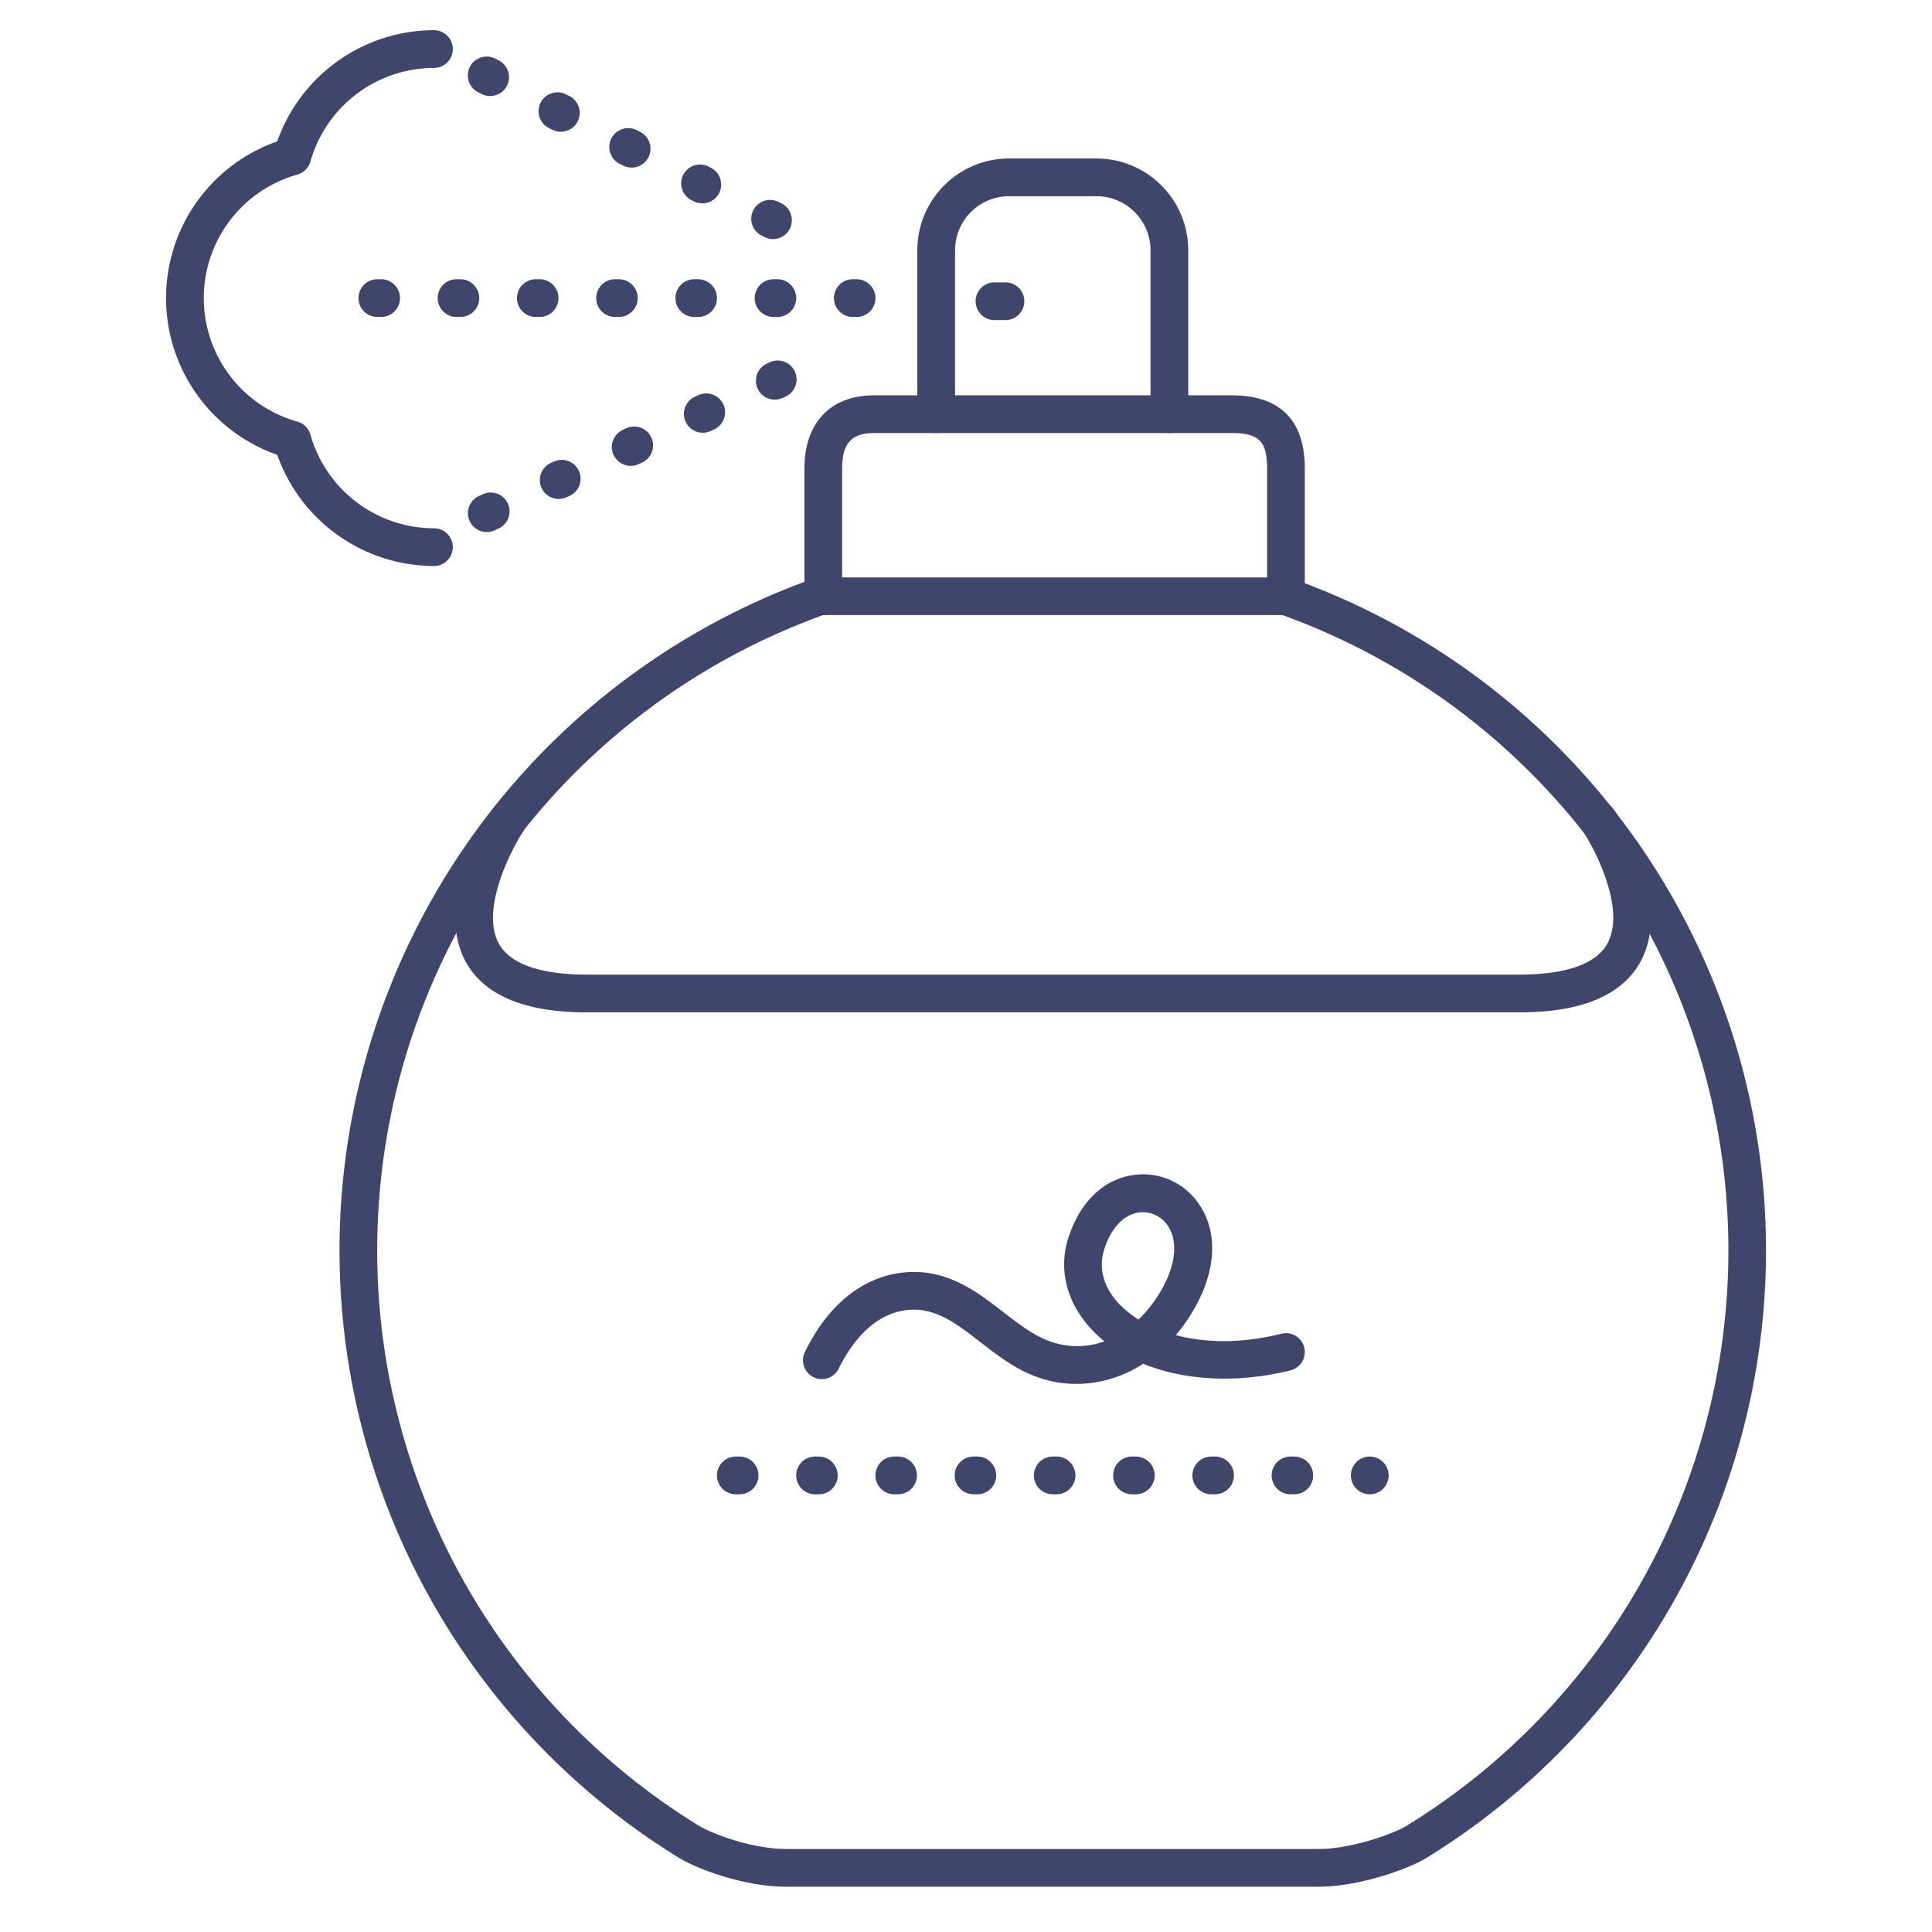 <?xml version="1.0" ?><svg viewBox="0 0 512 512" xmlns="http://www.w3.org/2000/svg"><defs><style>.cls-1{fill:#3f456b;}</style></defs><title/><g id="Lines"><g data-name="&lt;编组&gt;" id="_编组_"><path class="cls-1" d="M349.48,500h-141c-11.15,0-23.54-4.56-28.77-7.79A189,189,0,0,1,215.6,153.32a5.07,5.07,0,0,1,1.68-.29H340.72a5.07,5.07,0,0,1,1.68.29A189,189,0,0,1,378,492.38C372.92,495.49,359.86,500,349.48,500ZM218.15,163A179,179,0,0,0,185,483.71c3.55,2.19,14.09,6.29,23.51,6.29h141c8.6,0,19.87-4.05,23.25-6.14A179,179,0,0,0,339.85,163Z"/></g><path class="cls-1" d="M340.79,163a5,5,0,0,1-5-5V124.24c0-7.35-2.12-9.48-9.48-9.48H231.69c-6.05,0-8.52,2.75-8.52,9.48V158a5,5,0,0,1-10,0V124.24c0-12.2,6.92-19.48,18.52-19.48h94.62c12.93,0,19.48,6.55,19.48,19.48V158A5,5,0,0,1,340.79,163Z"/><path class="cls-1" d="M309.9,114.76a5,5,0,0,1-5-5V66.31A14.33,14.33,0,0,0,290.59,52H267.41A14.33,14.33,0,0,0,253.1,66.31v43.45a5,5,0,1,1-10,0V66.31A24.34,24.34,0,0,1,267.41,42h23.18A24.34,24.34,0,0,1,314.9,66.31v43.45A5,5,0,0,1,309.9,114.76Z"/><path class="cls-1" d="M266.45,84.83h-2.9a5,5,0,0,1,0-10h2.9a5,5,0,0,1,0,10Z"/><path class="cls-1" d="M402.76,268.28H155.41c-16.44,0-27.23-4.57-32.07-13.57-8.61-16,6.43-39.08,7.08-40.06a5,5,0,1,1,8.34,5.52c-3.47,5.27-11.41,20.89-6.61,29.81,3.7,6.86,14.69,8.3,23.26,8.3H402.76c8.58,0,19.58-1.44,23.26-8.31,4.82-9-3.13-24.55-6.61-29.8a5,5,0,0,1,8.34-5.52c.65,1,15.69,24,7.08,40.06C430,263.71,419.2,268.28,402.76,268.28Z"/><path class="cls-1" d="M115,150a44.16,44.16,0,0,1-41.53-29.47,44,44,0,0,1,0-83.06A44.16,44.16,0,0,1,115,8a5,5,0,0,1,0,10A34.1,34.1,0,0,0,82.27,42.8a5,5,0,0,1-3.47,3.47,34,34,0,0,0,0,65.46,5,5,0,0,1,3.47,3.47A34.1,34.1,0,0,0,115,140a5,5,0,0,1,0,10Z"/></g><g id="Outline"><path class="cls-1" d="M285.34,366.75a31.12,31.12,0,0,1-8.23-1.11c-6.85-1.85-12.18-6-17.34-10-6.28-4.86-11.7-9.06-18.84-8.51-10.09.77-16.07,10.19-18.74,15.74a5,5,0,0,1-9-4.33c6.22-12.94,15.81-20.53,27-21.38,11-.83,18.8,5.22,25.71,10.57,4.59,3.54,8.92,6.89,13.84,8.22a21.06,21.06,0,0,0,12.95-.49,35.82,35.82,0,0,1-3.32-3.06c-6.6-7-8.91-15.76-6.32-24.12,3-9.55,9.24-15.7,17.23-16.88a17.87,17.87,0,0,1,17.53,7.8c5.06,7.48,4.5,17.68-1.53,28a45.24,45.24,0,0,1-4.68,6.61c7.47,2,17,2.41,28.12-.39a5,5,0,0,1,2.45,9.69c-14.13,3.56-28.16,2.79-39.22-1.7A32.54,32.54,0,0,1,285.34,366.75Zm17.54-45.51a7.52,7.52,0,0,0-1.15.09c-4,.6-7.38,4.22-9.15,9.94-1.51,4.88-.08,10,4,14.29a26,26,0,0,0,5.16,4.12,34.86,34.86,0,0,0,5.86-7.49c4-6.86,4.69-13.18,1.88-17.35A8,8,0,0,0,302.88,321.24Z"/><path class="cls-1" d="M363,396a5,5,0,1,1,0-10h0a5,5,0,0,1,0,10Zm-20,0h-1a5,5,0,0,1,0-10h1a5,5,0,0,1,0,10Zm-21,0h-1a5,5,0,0,1,0-10h1a5,5,0,0,1,0,10Zm-21,0h-1a5,5,0,0,1,0-10h1a5,5,0,0,1,0,10Zm-21,0h-1a5,5,0,0,1,0-10h1a5,5,0,0,1,0,10Zm-21,0h-1a5,5,0,0,1,0-10h1a5,5,0,0,1,0,10Zm-21,0h-1a5,5,0,0,1,0-10h1a5,5,0,0,1,0,10Zm-21,0h-1a5,5,0,0,1,0-10h1a5,5,0,0,1,0,10Zm-21,0h-1a5,5,0,0,1,0-10h1a5,5,0,0,1,0,10Z"/><path class="cls-1" d="M204.85,63.36a4.9,4.9,0,0,1-2.25-.54l-.9-.45a5,5,0,0,1,4.51-8.92l.9.45a5,5,0,0,1-2.26,9.46Zm-18.74-9.48a5,5,0,0,1-2.25-.53l-.9-.45A5,5,0,0,1,187.47,44l.9.45a5,5,0,0,1-2.26,9.46Zm-18.74-9.47a5,5,0,0,1-2.25-.54l-.9-.45a5,5,0,0,1,4.52-8.93l.89.45a5,5,0,0,1-2.26,9.47Zm-18.74-9.48a4.9,4.9,0,0,1-2.25-.54l-.9-.45A5,5,0,1,1,150,25l.89.45a5,5,0,0,1-2.26,9.46Zm-18.74-9.48a4.9,4.9,0,0,1-2.25-.54l-.9-.45a5,5,0,1,1,4.52-8.92l.89.45a5,5,0,0,1-2.26,9.46Z"/><path class="cls-1" d="M129,141a5,5,0,0,1-2.09-9.54l.91-.42a5,5,0,1,1,4.18,9.08l-.91.42A5,5,0,0,1,129,141Zm19.08-8.77a5,5,0,0,1-2.09-9.55l.91-.41a5,5,0,0,1,4.18,9.08l-.91.42A5,5,0,0,1,148.08,132.23Zm19.08-8.77a5,5,0,0,1-2.09-9.55l.91-.42a5,5,0,0,1,4.18,9.09l-.91.42A5,5,0,0,1,167.16,123.46Zm19.08-8.78a5,5,0,0,1-2.09-9.54l.91-.42a5,5,0,0,1,4.18,9.09l-.91.42A5,5,0,0,1,186.24,114.68Zm19.08-8.77a5,5,0,0,1-2.09-9.54l.91-.42a5,5,0,0,1,4.18,9.08l-.91.42A5,5,0,0,1,205.32,105.91Z"/><path class="cls-1" d="M227,84h-1a5,5,0,0,1,0-10h1a5,5,0,0,1,0,10Zm-21,0h-1a5,5,0,0,1,0-10h1a5,5,0,0,1,0,10Zm-21,0h-1a5,5,0,0,1,0-10h1a5,5,0,0,1,0,10Zm-21,0h-1a5,5,0,0,1,0-10h1a5,5,0,0,1,0,10Zm-21,0h-1a5,5,0,0,1,0-10h1a5,5,0,0,1,0,10Zm-21,0h-1a5,5,0,0,1,0-10h1a5,5,0,0,1,0,10Zm-21,0h-1a5,5,0,0,1,0-10h1a5,5,0,0,1,0,10Z"/></g></svg>
